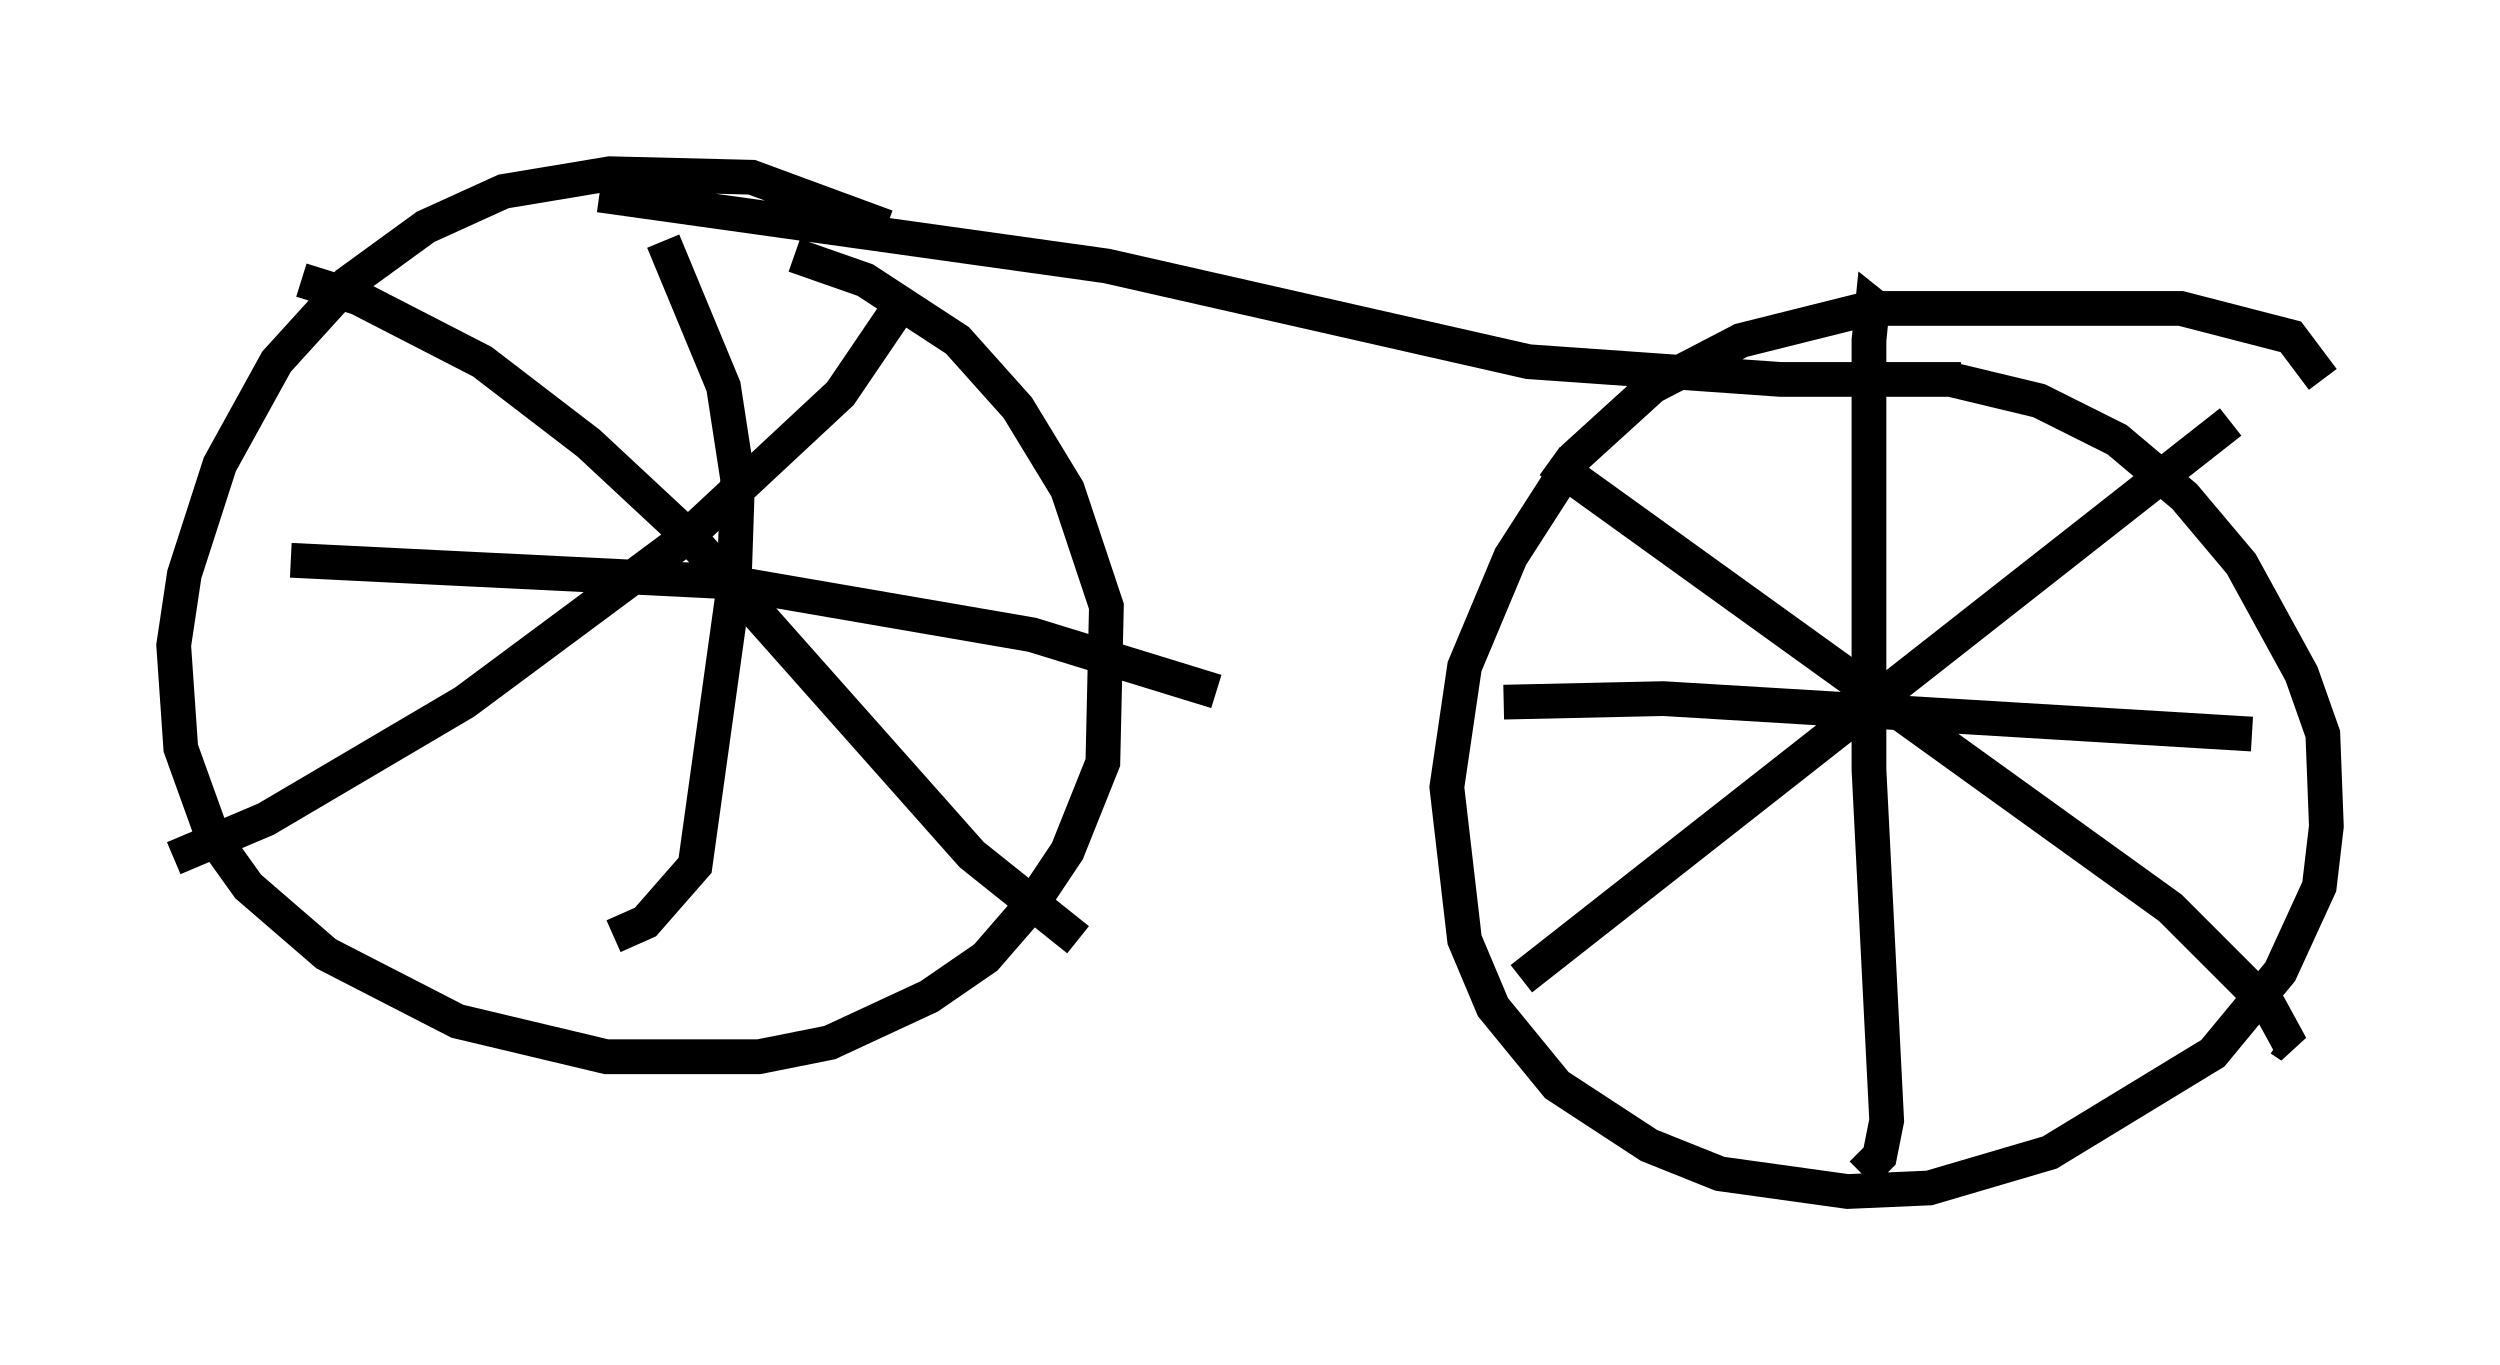 <?xml version="1.0" encoding="utf-8" ?>
<svg baseProfile="full" height="39.298" version="1.1" width="71.965" xmlns="http://www.w3.org/2000/svg" xmlns:ev="http://www.w3.org/2001/xml-events" xmlns:xlink="http://www.w3.org/1999/xlink"><defs /><rect fill="white" height="39.298" width="71.965" x="0" y="0" /><path d="M27.152, 7.756 m-1.633, -1.225 l-3.879, -1.429 -4.083, -0.102 l-3.063, 0.51 -2.246, 1.021 l-2.246, 1.633 -2.042, 2.246 l-1.633, 2.96 -1.021, 3.165 l-0.306, 2.042 0.204, 2.96 l0.919, 2.552 1.021, 1.429 l2.246, 1.94 3.777, 1.94 l4.288, 1.021 4.39, 0.0 l2.042, -0.408 2.858, -1.327 l1.633, -1.123 1.327, -1.531 l1.021, -1.531 1.021, -2.552 l0.102, -4.492 -1.123, -3.369 l-1.429, -2.348 -1.735, -1.94 l-2.654, -1.735 -2.042, -0.715 m43.998, 3.573 l-0.919, -1.225 -3.165, -0.817 l-8.983, 0.0 -3.675, 0.919 l-2.552, 1.327 -2.246, 2.042 l-1.838, 2.858 -1.327, 3.165 l-0.51, 3.471 0.51, 4.39 l0.817, 1.94 1.838, 2.246 l2.654, 1.735 2.042, 0.817 l3.675, 0.51 2.348, -0.102 l3.471, -1.021 4.696, -2.858 l1.94, -2.348 1.123, -2.45 l0.204, -1.735 -0.102, -2.654 l-0.613, -1.735 -1.735, -3.165 l-1.633, -1.94 -1.94, -1.633 l-2.246, -1.123 -2.552, -0.613 l-2.654, 0.0 m-9.698, 17.252 l20.417, -16.027 m-19.6, 1.123 l17.865, 12.863 2.858, 2.858 l0.613, 1.123 -0.306, -0.204 m-11.229, -20.723 l-0.51, -0.408 -0.102, 1.021 l0.0, 12.352 0.51, 10.106 l-0.204, 1.021 -0.51, 0.51 m-10.311, -13.577 l4.594, -0.102 16.946, 1.021 m-45.734, -14.19 l1.735, 4.185 0.408, 2.654 l-0.102, 3.063 -1.123, 8.065 l-1.429, 1.633 -0.919, 0.408 m-9.29, -10.821 l12.454, 0.613 8.881, 1.531 l5.308, 1.633 m-8.881, -11.433 l-1.94, 2.858 -4.492, 4.185 l-6.329, 4.696 -5.717, 3.369 l-2.654, 1.123 m3.675, -16.64 l1.633, 0.51 3.573, 1.838 l3.063, 2.348 2.96, 2.756 l8.065, 9.086 3.063, 2.45 m-13.781, -21.438 l14.598, 2.042 12.148, 2.756 l7.248, 0.51 5.206, 0.0 " fill="none" stroke="black" stroke-width="1" /></svg>